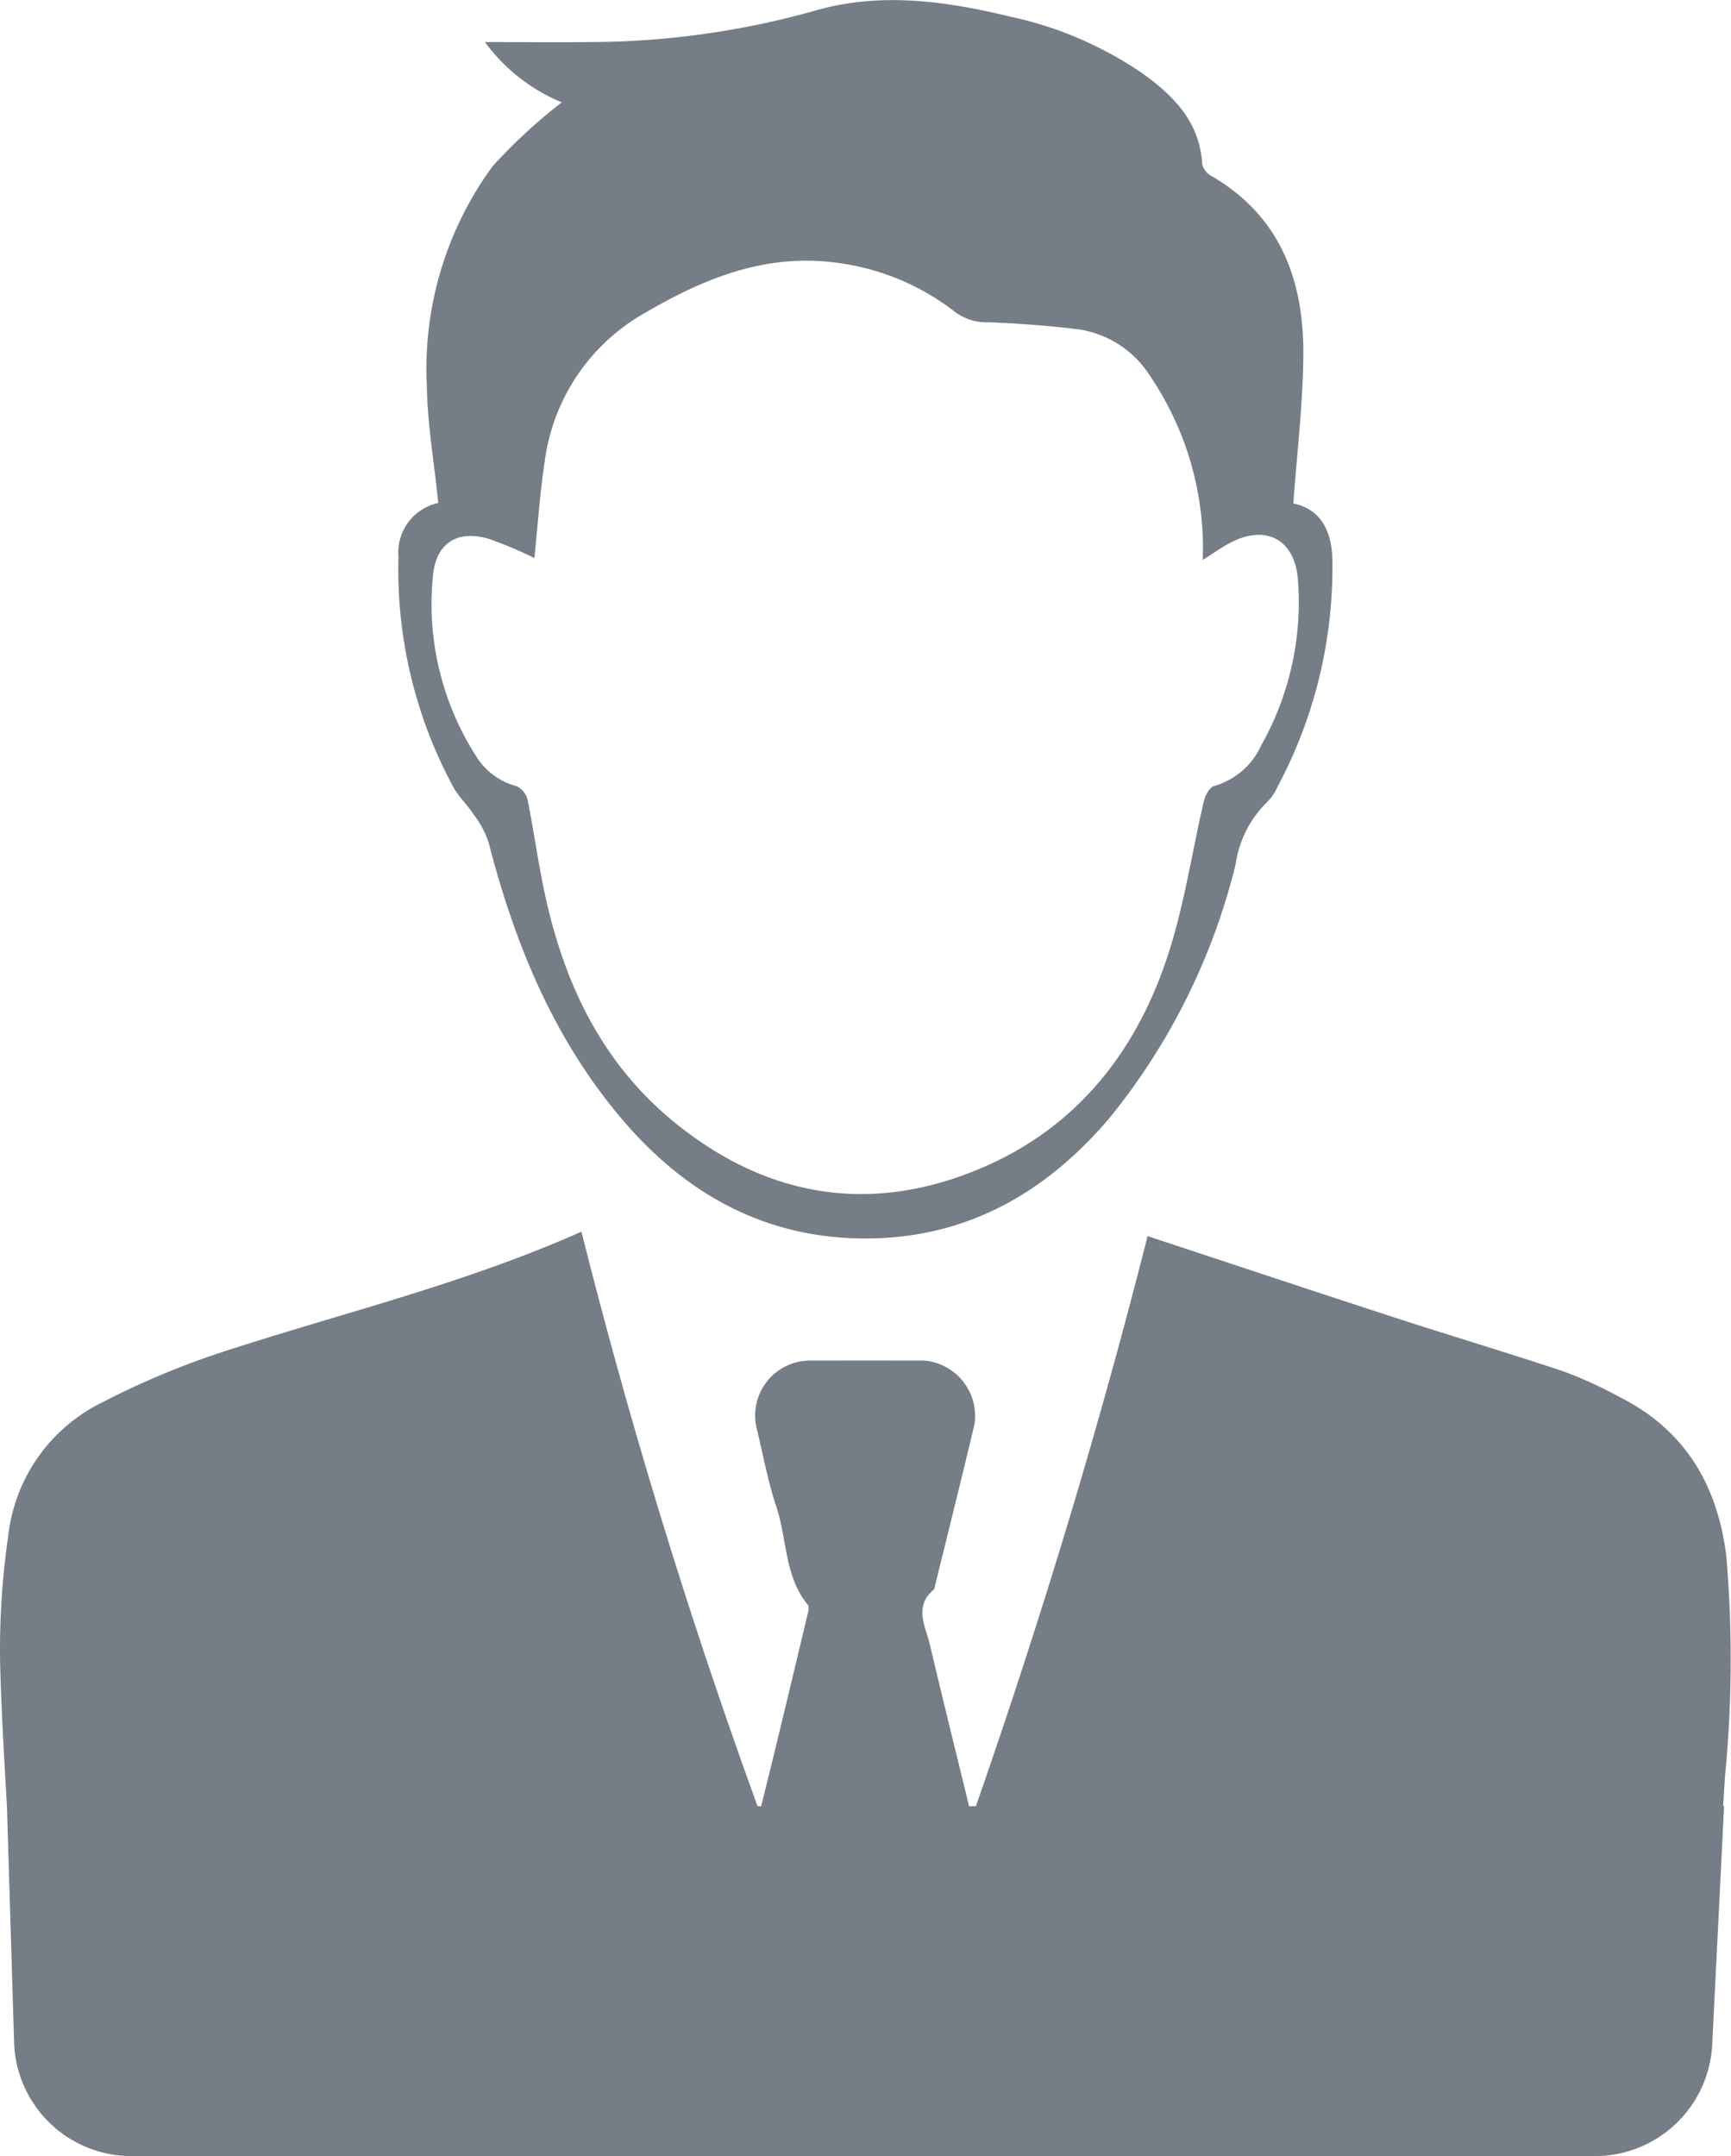 <svg xmlns="http://www.w3.org/2000/svg" width="97" height="120.791" viewBox="0 0 97 120.791">
  <g id="Group_5888" data-name="Group 5888" transform="translate(-313.561 -845.466)">
    <path id="Path_2031" data-name="Path 2031" d="M430.078,873.645c-.231-2.252-.609-4.412-.642-6.578a19.186,19.186,0,0,1,3.683-12.282A29.576,29.576,0,0,1,437,851.2a10.124,10.124,0,0,1-4.309-3.378c2.016,0,4.012.021,6.008,0a46.966,46.966,0,0,0,12.51-1.764c3.661-1.056,7.36-.528,10.994.357a20.82,20.82,0,0,1,7.38,3.194c1.733,1.25,3.163,2.716,3.3,5.037a1,1,0,0,0,.477.653c3.922,2.264,5.237,5.9,5.191,10.143-.029,2.719-.359,5.434-.56,8.229,1.635.343,2.174,1.678,2.189,3.232a26.078,26.078,0,0,1-3.079,12.65,2.8,2.8,0,0,1-.608.877,6.066,6.066,0,0,0-1.737,3.468,36.213,36.213,0,0,1-7.065,14.2c-3.734,4.4-8.414,6.936-14.294,6.741-5.327-.176-9.579-2.638-12.983-6.624-3.866-4.527-6.056-9.879-7.523-15.578a5.6,5.6,0,0,0-.846-1.564c-.355-.542-.856-1-1.154-1.565a25.63,25.63,0,0,1-3.045-12.846A2.836,2.836,0,0,1,430.078,873.645Zm5.383,3.085a22.108,22.108,0,0,0-2.6-1.091c-1.746-.494-2.917.276-3.082,2.08a15.775,15.775,0,0,0,2.383,10.054,3.785,3.785,0,0,0,2.275,1.728,1.14,1.14,0,0,1,.64.756c.363,1.782.6,3.589.988,5.366,1.083,4.989,3.206,9.429,7.243,12.716,5.161,4.2,10.95,5.178,17.089,2.613,5.6-2.342,9.013-6.816,10.741-12.533.8-2.633,1.213-5.38,1.839-8.068.075-.323.331-.793.586-.855a4.144,4.144,0,0,0,2.642-2.3,16.288,16.288,0,0,0,2.04-9.29c-.184-2.241-1.812-3.078-3.8-2.025-.492.26-.948.588-1.525.951,0-.482.02-.808,0-1.13a17.231,17.231,0,0,0-3-9.239,5.725,5.725,0,0,0-3.993-2.551c-1.674-.2-3.359-.333-5.043-.392a2.931,2.931,0,0,1-1.86-.587,13.6,13.6,0,0,0-6.677-2.755c-3.93-.516-7.356.874-10.636,2.788a11.213,11.213,0,0,0-5.667,8.333C435.769,873.083,435.653,874.9,435.461,876.73Z" transform="translate(-91.956 0)" fill="#757d86"/>
    <path id="Path_2033" data-name="Path 2033" d="M410.3,1217.013c-.491-3.981-2.3-7.07-5.959-8.917a23.876,23.876,0,0,0-3.1-1.425c-3.14-1.052-6.316-1.995-9.465-3.019-4.627-1.505-9.243-3.044-13.908-4.583-2.686,10.607-5.887,21.226-9.622,31.94h-.381l-.009-.038c-.731-3-1.476-6-2.184-9-.246-1.044-.925-2.148.222-3.107.041-.034.04-.121.056-.184.744-3.03,1.505-6.055,2.223-9.091a3.121,3.121,0,0,0-2.82-3.548q-3.221-.005-6.443,0a3.08,3.08,0,0,0-2.937,3.844c.353,1.452.62,2.934,1.092,4.347.608,1.821.448,3.89,1.762,5.492.113.137,0,.493-.061.736q-.832,3.509-1.683,7.015c-.285,1.179-.579,2.355-.87,3.533h-.2a328.509,328.509,0,0,1-9.87-32.188c-6.628,2.954-13.6,4.6-20.385,6.828a45.64,45.64,0,0,0-6.445,2.725,9.514,9.514,0,0,0-5.294,7.513,44.263,44.263,0,0,0-.453,6.99c.063,2.712.229,5.422.384,8.132h0l.4,13.217a6.58,6.58,0,0,0,6.577,6.384h82.009a6.58,6.58,0,0,0,6.572-6.253l.665-13.348h-.052q.047-.812.1-1.623A68.077,68.077,0,0,0,410.3,1217.013Z" transform="translate(0 -284.353)" fill="#757d86"/>
  </g>
</svg>
